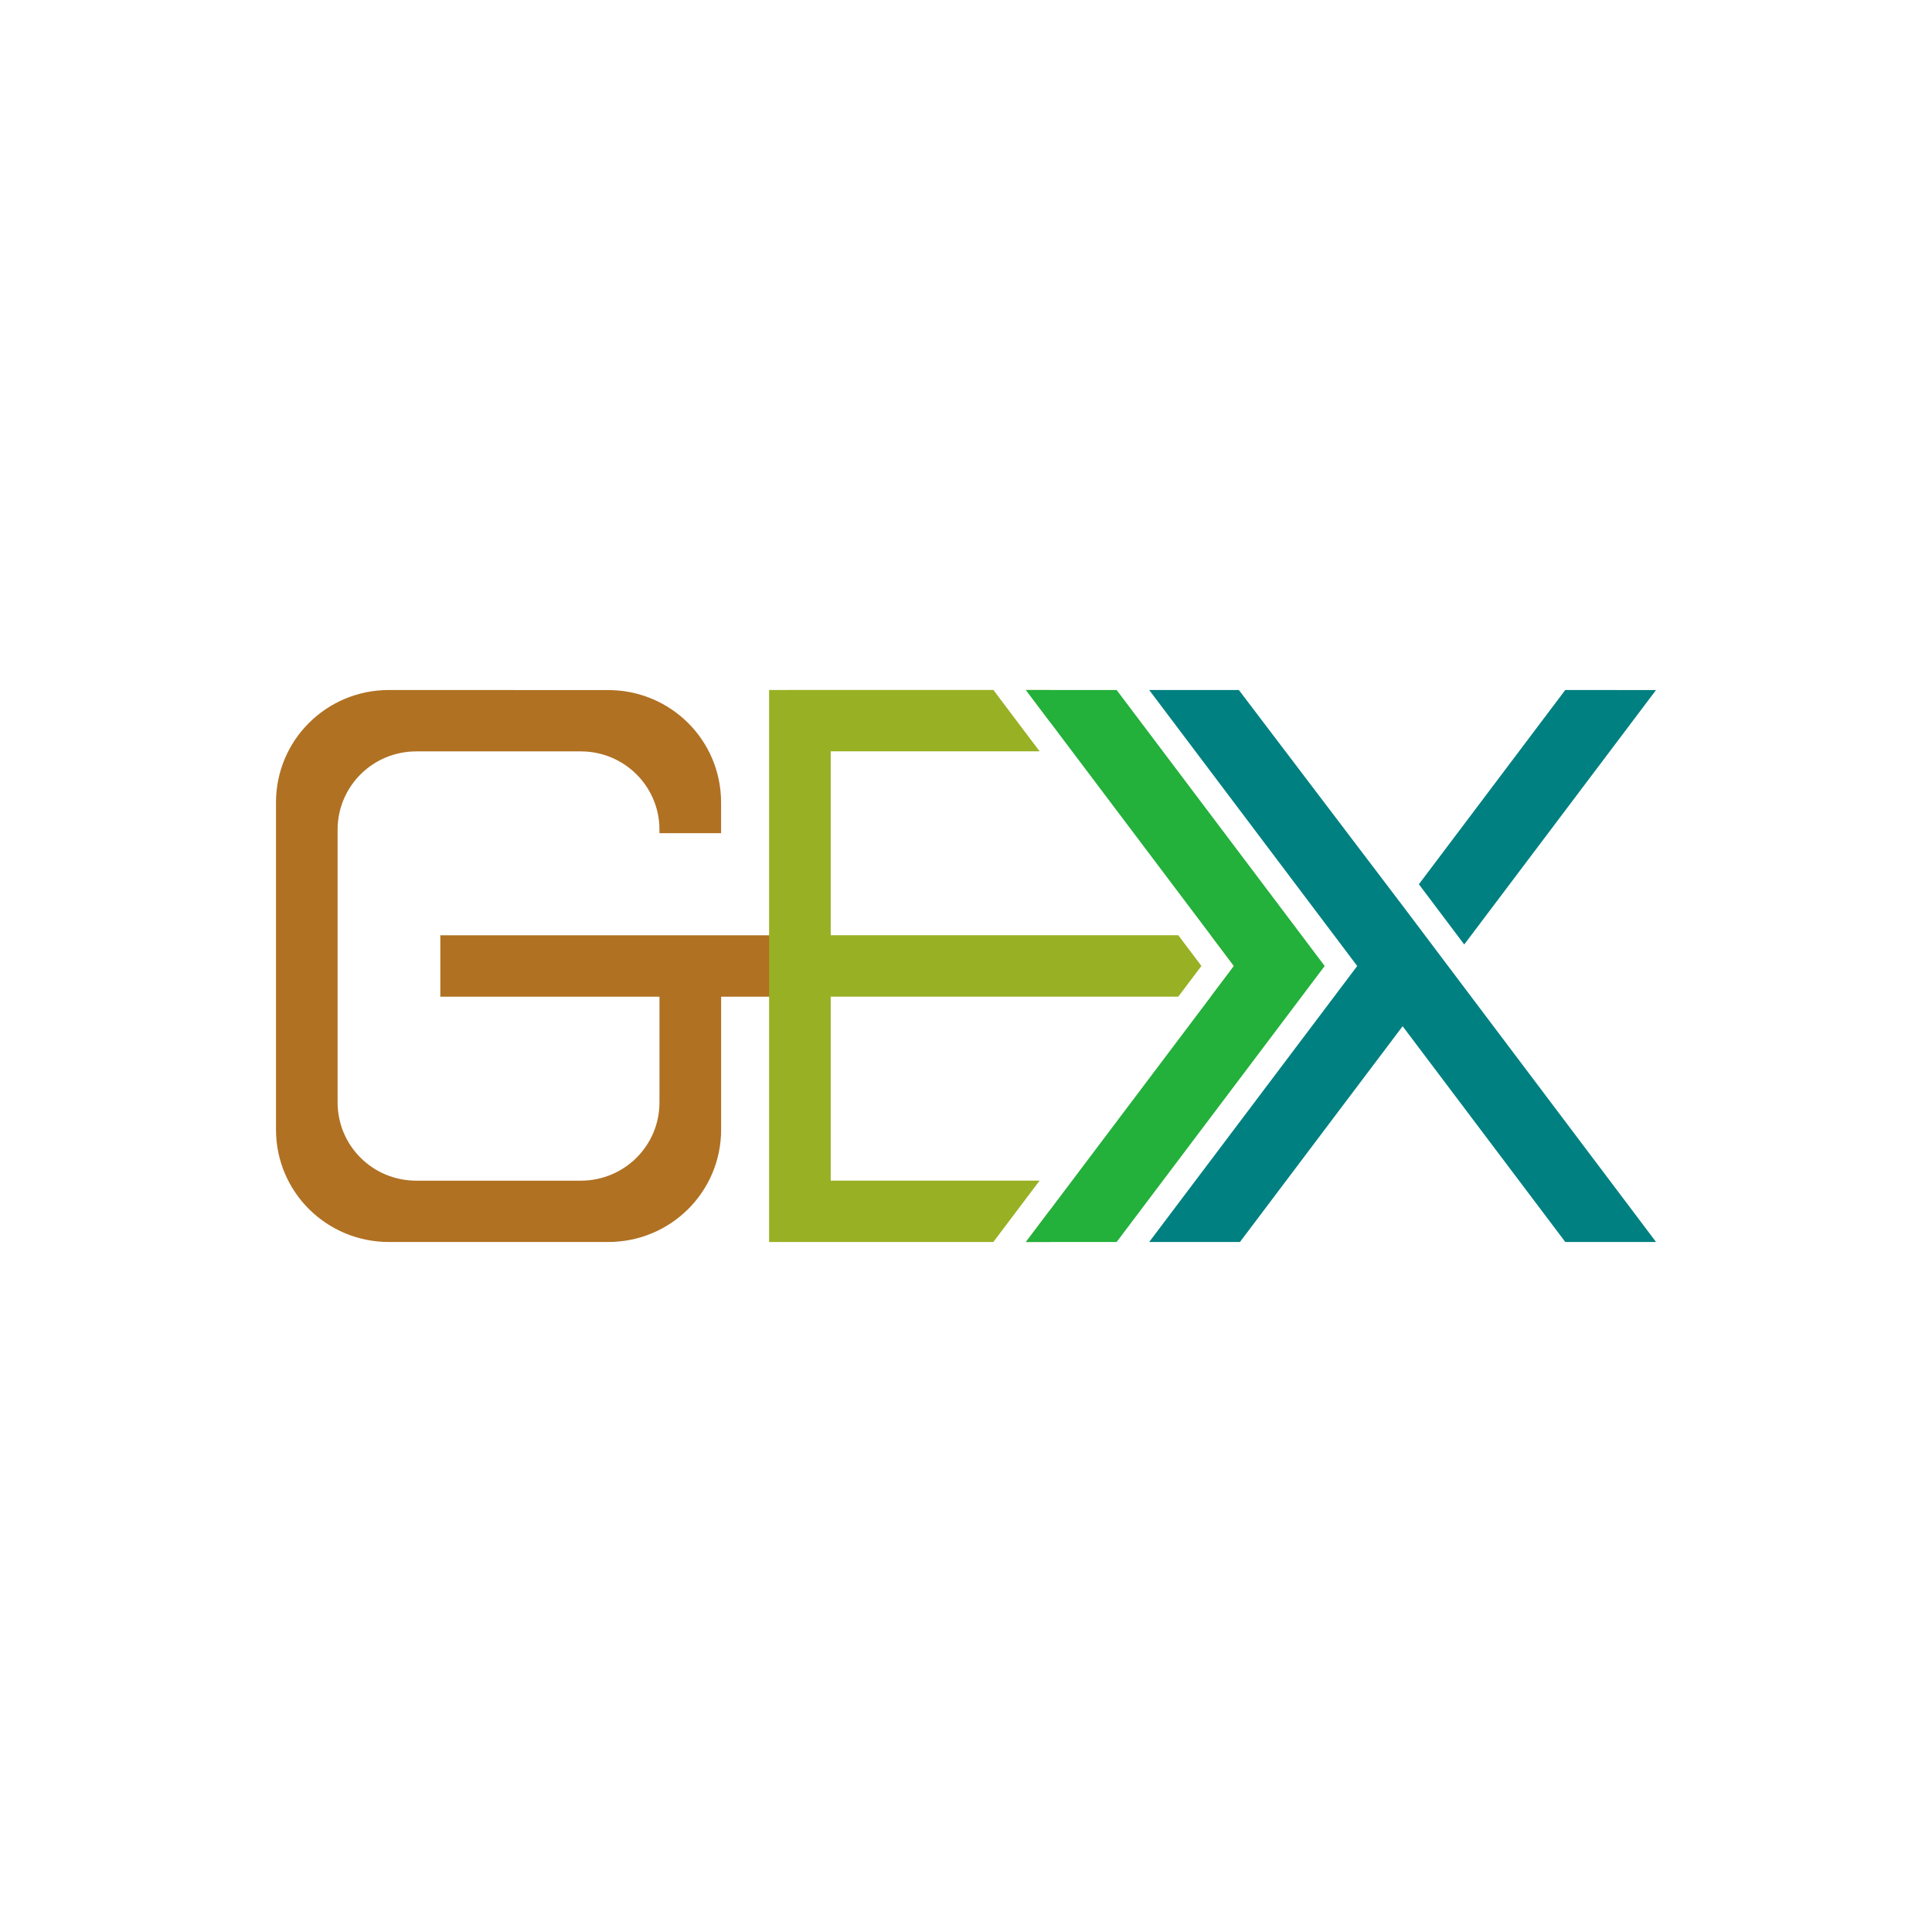<?xml version="1.0" encoding="UTF-8" standalone="no"?>
<!-- Created with Inkscape (http://www.inkscape.org/) -->

<svg
   width="35mm"
   height="35mm"
   viewBox="0 0 35 35"
   version="1.1"
   id="svg1"
   inkscape:version="1.3.2 (091e20ef0f, 2023-11-25, custom)"
   sodipodi:docname="gex2-squered.svg"
   xmlns:inkscape="http://www.inkscape.org/namespaces/inkscape"
   xmlns:sodipodi="http://sodipodi.sourceforge.net/DTD/sodipodi-0.dtd"
   xmlns="http://www.w3.org/2000/svg"
   xmlns:svg="http://www.w3.org/2000/svg">
  <sodipodi:namedview
     id="namedview1"
     pagecolor="#505050"
     bordercolor="#ffffff"
     borderopacity="1"
     inkscape:showpageshadow="0"
     inkscape:pageopacity="0"
     inkscape:pagecheckerboard="1"
     inkscape:deskcolor="#505050"
     inkscape:document-units="mm"
     showgrid="true"
     inkscape:zoom="3.3638608"
     inkscape:cx="61.239157"
     inkscape:cy="112.22224"
     inkscape:window-width="956"
     inkscape:window-height="1175"
     inkscape:window-x="0"
     inkscape:window-y="0"
     inkscape:window-maximized="0"
     inkscape:current-layer="layer1">
    <inkscape:grid
       id="grid1"
       units="mm"
       originx="0"
       originy="0"
       spacingx="2.5"
       spacingy="2.5"
       empcolor="#0099e5"
       empopacity="0.302"
       color="#0099e5"
       opacity="0.149"
       empspacing="5"
       dotted="false"
       gridanglex="30"
       gridanglez="30"
       visible="true" />
  </sodipodi:namedview>
  <defs
     id="defs1" />
  <g
     inkscape:label="Warstwa 1"
     inkscape:groupmode="layer"
     id="layer1">
    <path
       id="rect30"
       style="fill:#b07123;fill-opacity:1;stroke:#b07123;stroke-width:0.124;stroke-linejoin:miter;stroke-dasharray:none;stroke-opacity:1;paint-order:normal"
       d="m 7.047,12.562 c -1.1,0 -1.985,0.881 -1.985,1.975 v 5.926 c 0,1.094 0.885,1.975 1.985,1.975 h 3.97 c 1.1,0 1.985,-0.881 1.985,-1.975 v -2.469 l 0.992,7.7e-5 v -0.988 h -1.985 -3.97 v 0.494 0.494 h 3.97 v 1.976 c 0,0.821 -0.664,1.481 -1.489,1.481 H 7.543 c -0.825,0 -1.489,-0.66 -1.489,-1.481 v -4.938 c 0,-0.821 0.664,-1.482 1.489,-1.482 h 2.977 c 0.825,0 1.489,0.661 1.489,1.482 h 0.992 v -0.494 c 0,-1.094 -0.885,-1.975 -1.985,-1.975 z"
       sodipodi:nodetypes="ssssssccccccccsssssssccsss" />
    <path
       id="rect33"
       style="fill:#98b023;fill-opacity:1;stroke:#98b023;stroke-width:0.124;stroke-linejoin:miter;stroke-dasharray:none;stroke-opacity:1;paint-order:normal"
       d="m 13.995,12.562 v 9.876 h 0.992 2.977 L 18.709,21.45 h -3.722 v -3.457 h 6.328 l 0.372,-0.494 -0.372,-0.494 H 14.987 V 13.549 H 18.709 l -0.744,-0.988 h -2.977 z m 4.715,0 0.248,0.329 v -0.329 z m 3.35,4.444 0.372,0.494 -0.372,0.494 h 1.365 v -0.494 -0.494 z m -3.102,5.103 -0.248,0.329 h 0.248 z"
       sodipodi:nodetypes="ccccccccccccccccccccccccccccccc" />
    <path
       id="path38"
       style="fill:#23b03b;fill-opacity:1;stroke:#23b03b;stroke-width:0.124;stroke-dasharray:none;stroke-opacity:1"
       d="m 18.709,12.562 3.722,4.938 -3.722,4.938 h 1.489 L 23.176,18.488 23.92,17.5 23.176,16.512 20.198,12.562 Z"
       sodipodi:nodetypes="ccccccccc" />
    <path
       d="M 22.412,12.562 H 20.943 l 3.722,4.938 -3.722,4.938 h 1.489 l 1.861,-2.469 1.117,-1.481 2.978,3.95 h 1.489 l -3.722,-4.938 -0.744,-0.988 z"
       style="fill:#008080;stroke:#008080;stroke-width:0.124;stroke-dasharray:none;stroke-opacity:1"
       id="path38-9"
       sodipodi:nodetypes="cccccccccccc" />
    <path
       d="m 28.387,12.562 -2.605,3.457 0.744,0.988 3.35,-4.444 z"
       style="fill:#008080;fill-opacity:1;stroke:#008080;stroke-width:0.124;stroke-dasharray:none;stroke-opacity:1"
       id="path39"
       sodipodi:nodetypes="ccccc" />
  </g>
</svg>
